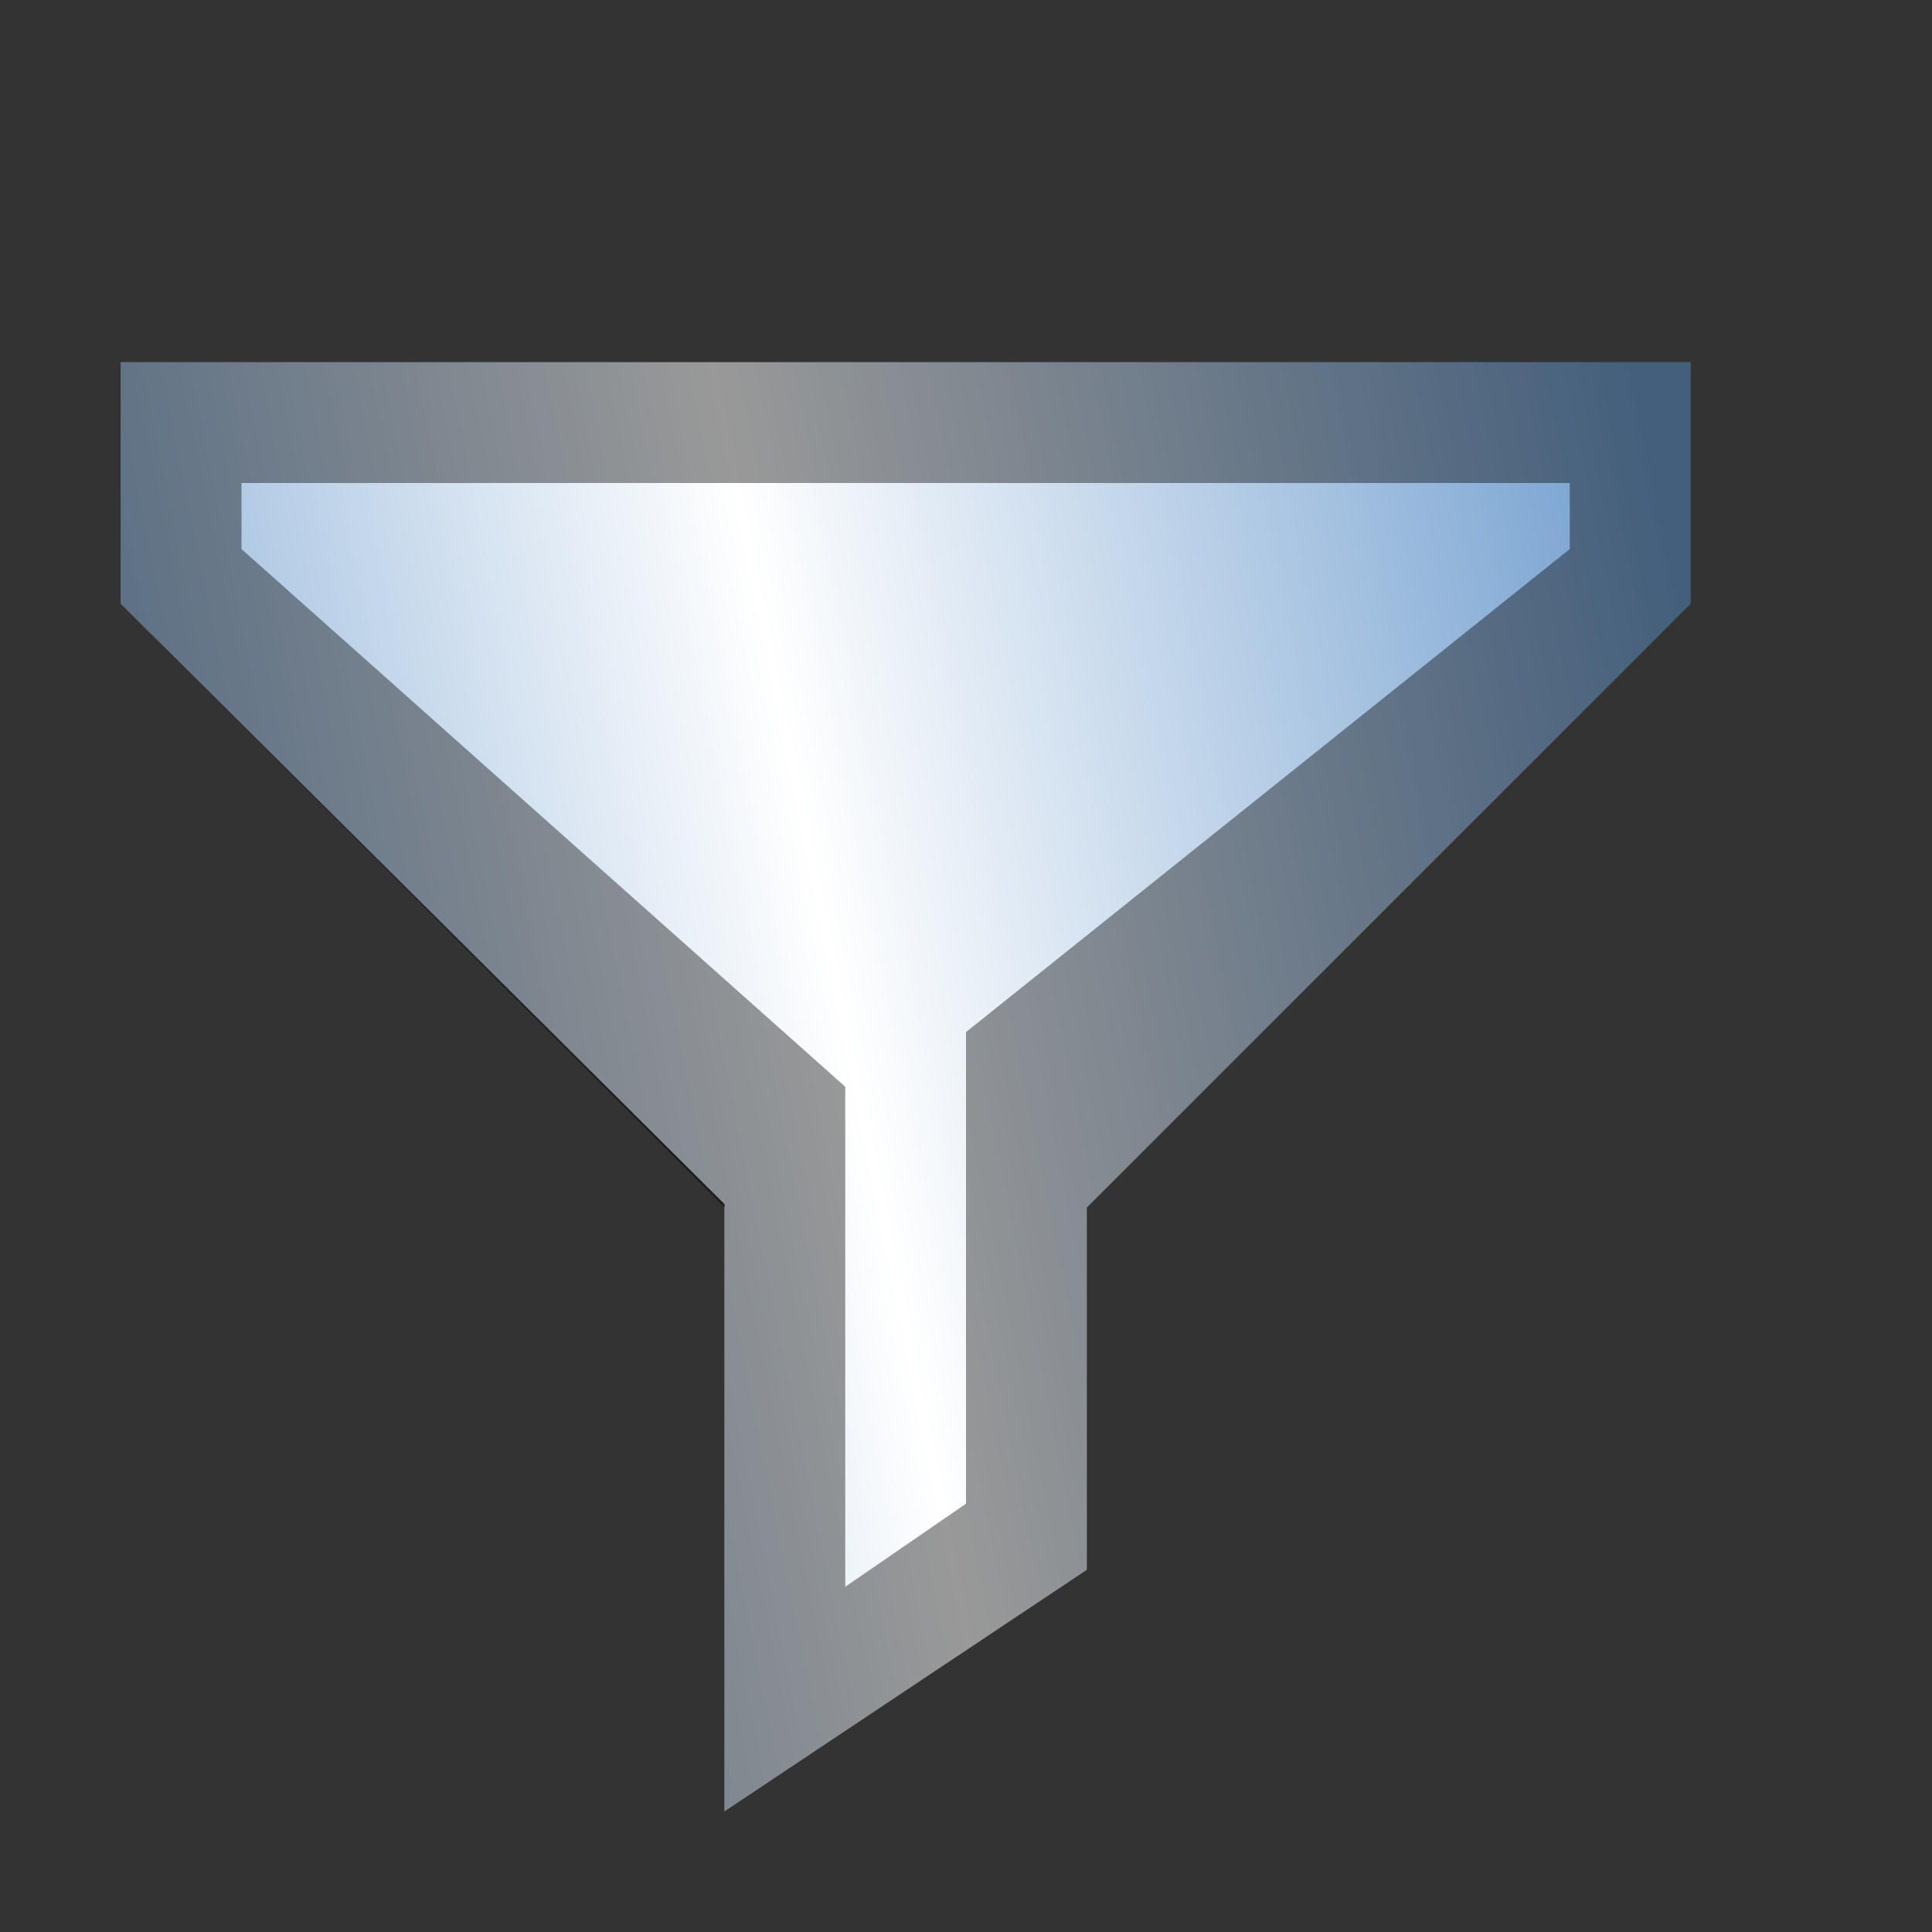 <svg height="16" width="16" xmlns="http://www.w3.org/2000/svg" xmlns:xlink="http://www.w3.org/1999/xlink"><rect width="100%" height="100%" fill="#333333" stroke="none"/><linearGradient id="a" gradientUnits="userSpaceOnUse" x1="-.938" x2="13.688" y1="6.875" y2="3.938"><stop offset="0" stop-color="#729fcf"/><stop offset=".5" stop-color="#fff"/><stop offset="1" stop-color="#729fcf"/></linearGradient><path d="m1 3v2l5 4.972v5.028l3-2v-3l5-5v-2z" fill="url(#a)"/><path d="m1 3v2l5 5v5l3-2v-3l5-5v-2zm1 1h11v.547l-5 4v3.906l-1 .688v-4.141l-5-4.453z" opacity=".4"/></svg>